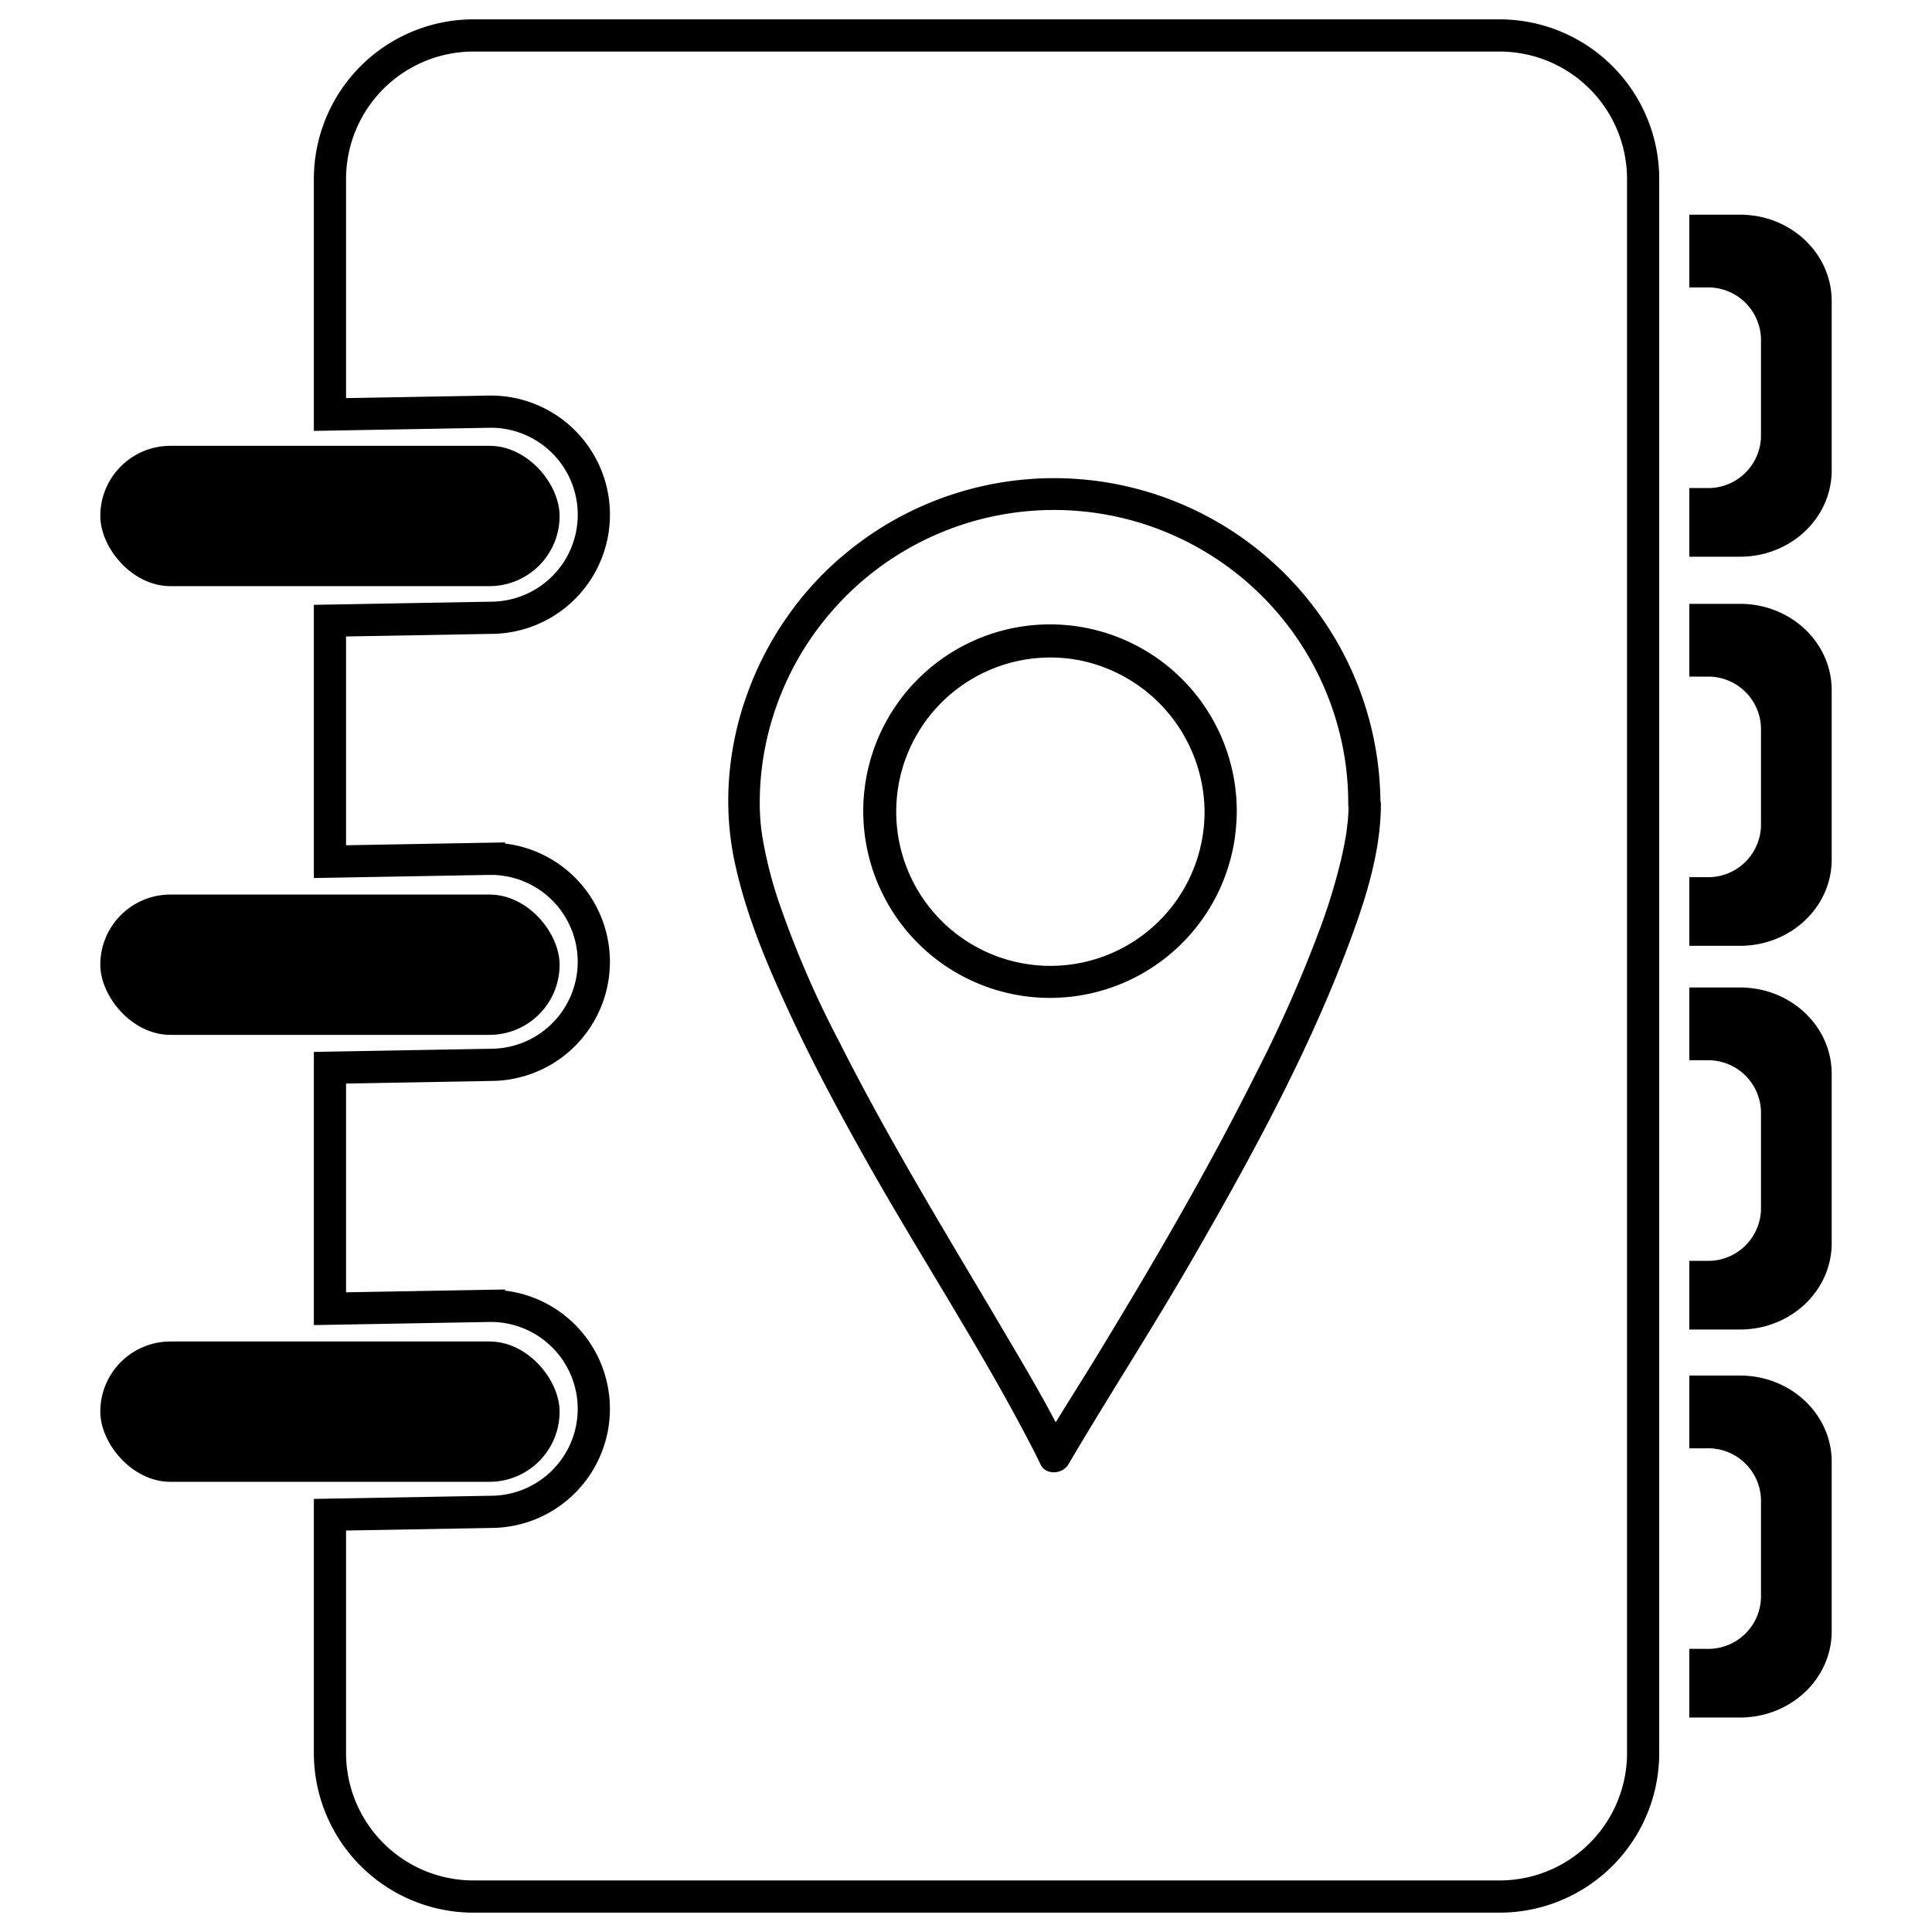 <svg width="300" height="300" xmlns="http://www.w3.org/2000/svg" data-name="Layer 1">

 <g>
  <title>Layer 1</title>
  <path fill-opacity="0" stroke="#000000" stroke-width="5" id="svg_2" fill="#ffffff" d="m232.845,5.505l-159.31,0a22.3,22.3 0 0 0 -22.3,22.3l0,36.56l24.69,-0.44a16,16 0 0 1 0.57,32l-25.26,0.45l0,37.42l24.69,-0.44a16,16 0 0 1 16.28,15.71l0,0a16,16 0 0 1 -15.71,16.28l-25.26,0.45l0,37.42l24.69,-0.44a16,16 0 0 1 16.28,15.7l0,0a16,16 0 0 1 -15.71,16.28l-25.26,0.45l0,37a22.29,22.29 0 0 0 22.3,22.29l159.31,0a22.29,22.29 0 0 0 22.3,-22.29l0,-244.4a22.3,22.3 0 0 0 -22.3,-22.3z" class="cls-2"/>
  <rect id="svg_3" fill="#000000" rx="10.89" height="21.79" width="71.32" y="69.225" x="15.575" class="cls-2"/>
  <rect id="svg_4" fill="#000000" rx="10.89" height="21.79" width="71.32" y="138.905" x="15.575" class="cls-2"/>
  <rect id="svg_5" fill="#000000" rx="10.89" height="21.79" width="71.32" y="208.305" x="15.575" class="cls-2"/>
  <path id="svg_6" fill="#000000" d="m270.195,33.335l-7.88,0l0,11.3l2.7,0a8.2,8.2 0 0 1 8.43,7.95l0,15.25a8.2,8.2 0 0 1 -8.43,7.95l-2.7,0l0,10.66l7.88,0c7.86,0 14.23,-6 14.23,-13.41l0,-26.29c0,-7.41 -6.37,-13.41 -14.23,-13.41z" class="cls-2"/>
  <path id="svg_7" fill="#000000" d="m270.195,93.765l-7.88,0l0,11.3l2.7,0a8.19,8.19 0 0 1 8.43,7.94l0,15.26a8.19,8.19 0 0 1 -8.43,7.94l-2.7,0l0,10.66l7.88,0c7.86,0 14.23,-6 14.23,-13.4l0,-26.3c0,-7.4 -6.37,-13.4 -14.23,-13.4z" class="cls-2"/>
  <path id="svg_8" fill="#000000" d="m270.195,153.335l-7.88,0l0,11.3l2.7,0a8.2,8.2 0 0 1 8.43,7.95l0,15.25a8.2,8.2 0 0 1 -8.43,7.95l-2.7,0l0,10.66l7.88,0c7.86,0 14.23,-6 14.23,-13.41l0,-26.29c0,-7.41 -6.37,-13.41 -14.23,-13.41z" class="cls-2"/>
  <path id="svg_9" fill="#000000" d="m270.195,213.595l-7.88,0l0,11.3l2.7,0a8.19,8.19 0 0 1 8.43,7.94l0,15.26a8.19,8.19 0 0 1 -8.43,7.94l-2.7,0l0,10.66l7.88,0c7.86,0 14.23,-6 14.23,-13.4l0,-26.32c0,-7.38 -6.37,-13.38 -14.23,-13.38z" class="cls-2"/>
  <path id="svg_10" fill="#000000" d="m187.045,126.045a23.94,23.94 0 1 1 -19.44,-23.52a24.17,24.17 0 0 1 19.44,23.52c0,3.22 5,3.22 5,0a29,29 0 1 0 -0.39,4.65a33,33 0 0 0 0.39,-4.65c0.02,-3.22 -4.98,-3.22 -5,0z" class="cls-1"/>
  <path id="svg_11" fill="#000000" d="m209.395,124.885c0,0.65 0,1.31 -0.07,2c0,0.34 -0.05,0.69 -0.09,1s-0.17,1.43 -0.08,0.78c-0.21,1.53 -0.5,3 -0.85,4.54a92,92 0 0 1 -3.13,10.43a208.64,208.64 0 0 1 -10.29,23.34c-7.59,15.17 -16.18,29.83 -25,44.29c-2.76,4.5 -5.63,8.95 -8.31,13.51l4.32,0c-2.8,-5.85 -6.12,-11.45 -9.4,-17c-4.34,-7.39 -8.77,-14.72 -13.08,-22.13c-4.53,-7.79 -8.95,-15.65 -13,-23.69a154.41,154.41 0 0 1 -9.66,-22.44a65.26,65.26 0 0 1 -2.42,-9.85c0,-0.22 -0.07,-0.45 -0.1,-0.68c0.07,0.48 0,0.08 0,0l-0.12,-1.11c-0.06,-0.75 -0.11,-1.5 -0.13,-2.26a44.71,44.71 0 0 1 0.35,-6.64a45.54,45.54 0 0 1 10.25,-23.38a45.71,45.71 0 0 1 80.31,22.69a45.61,45.61 0 0 1 0.46,6.61c0,3.21 5,3.22 5,0a50.68,50.68 0 0 0 -83.1,-38.92c-13.72,11.34 -20.87,30.1 -17.23,47.62c1.62,7.78 4.68,15.25 8,22.46c3.86,8.47 8.28,16.69 12.85,24.79c8.14,14.4 17.24,28.3 24.91,43c0.62,1.17 1.22,2.36 1.79,3.55c0.83,1.74 3.42,1.52 4.32,0c6.21,-10.55 12.87,-20.83 19,-31.42c9,-15.6 17.8,-31.59 24.21,-48.47c2.71,-7.14 5.29,-14.84 5.32,-22.56c-0.02,-3.28 -5.02,-3.29 -5.03,-0.06z" class="cls-1"/>
 </g>
</svg>